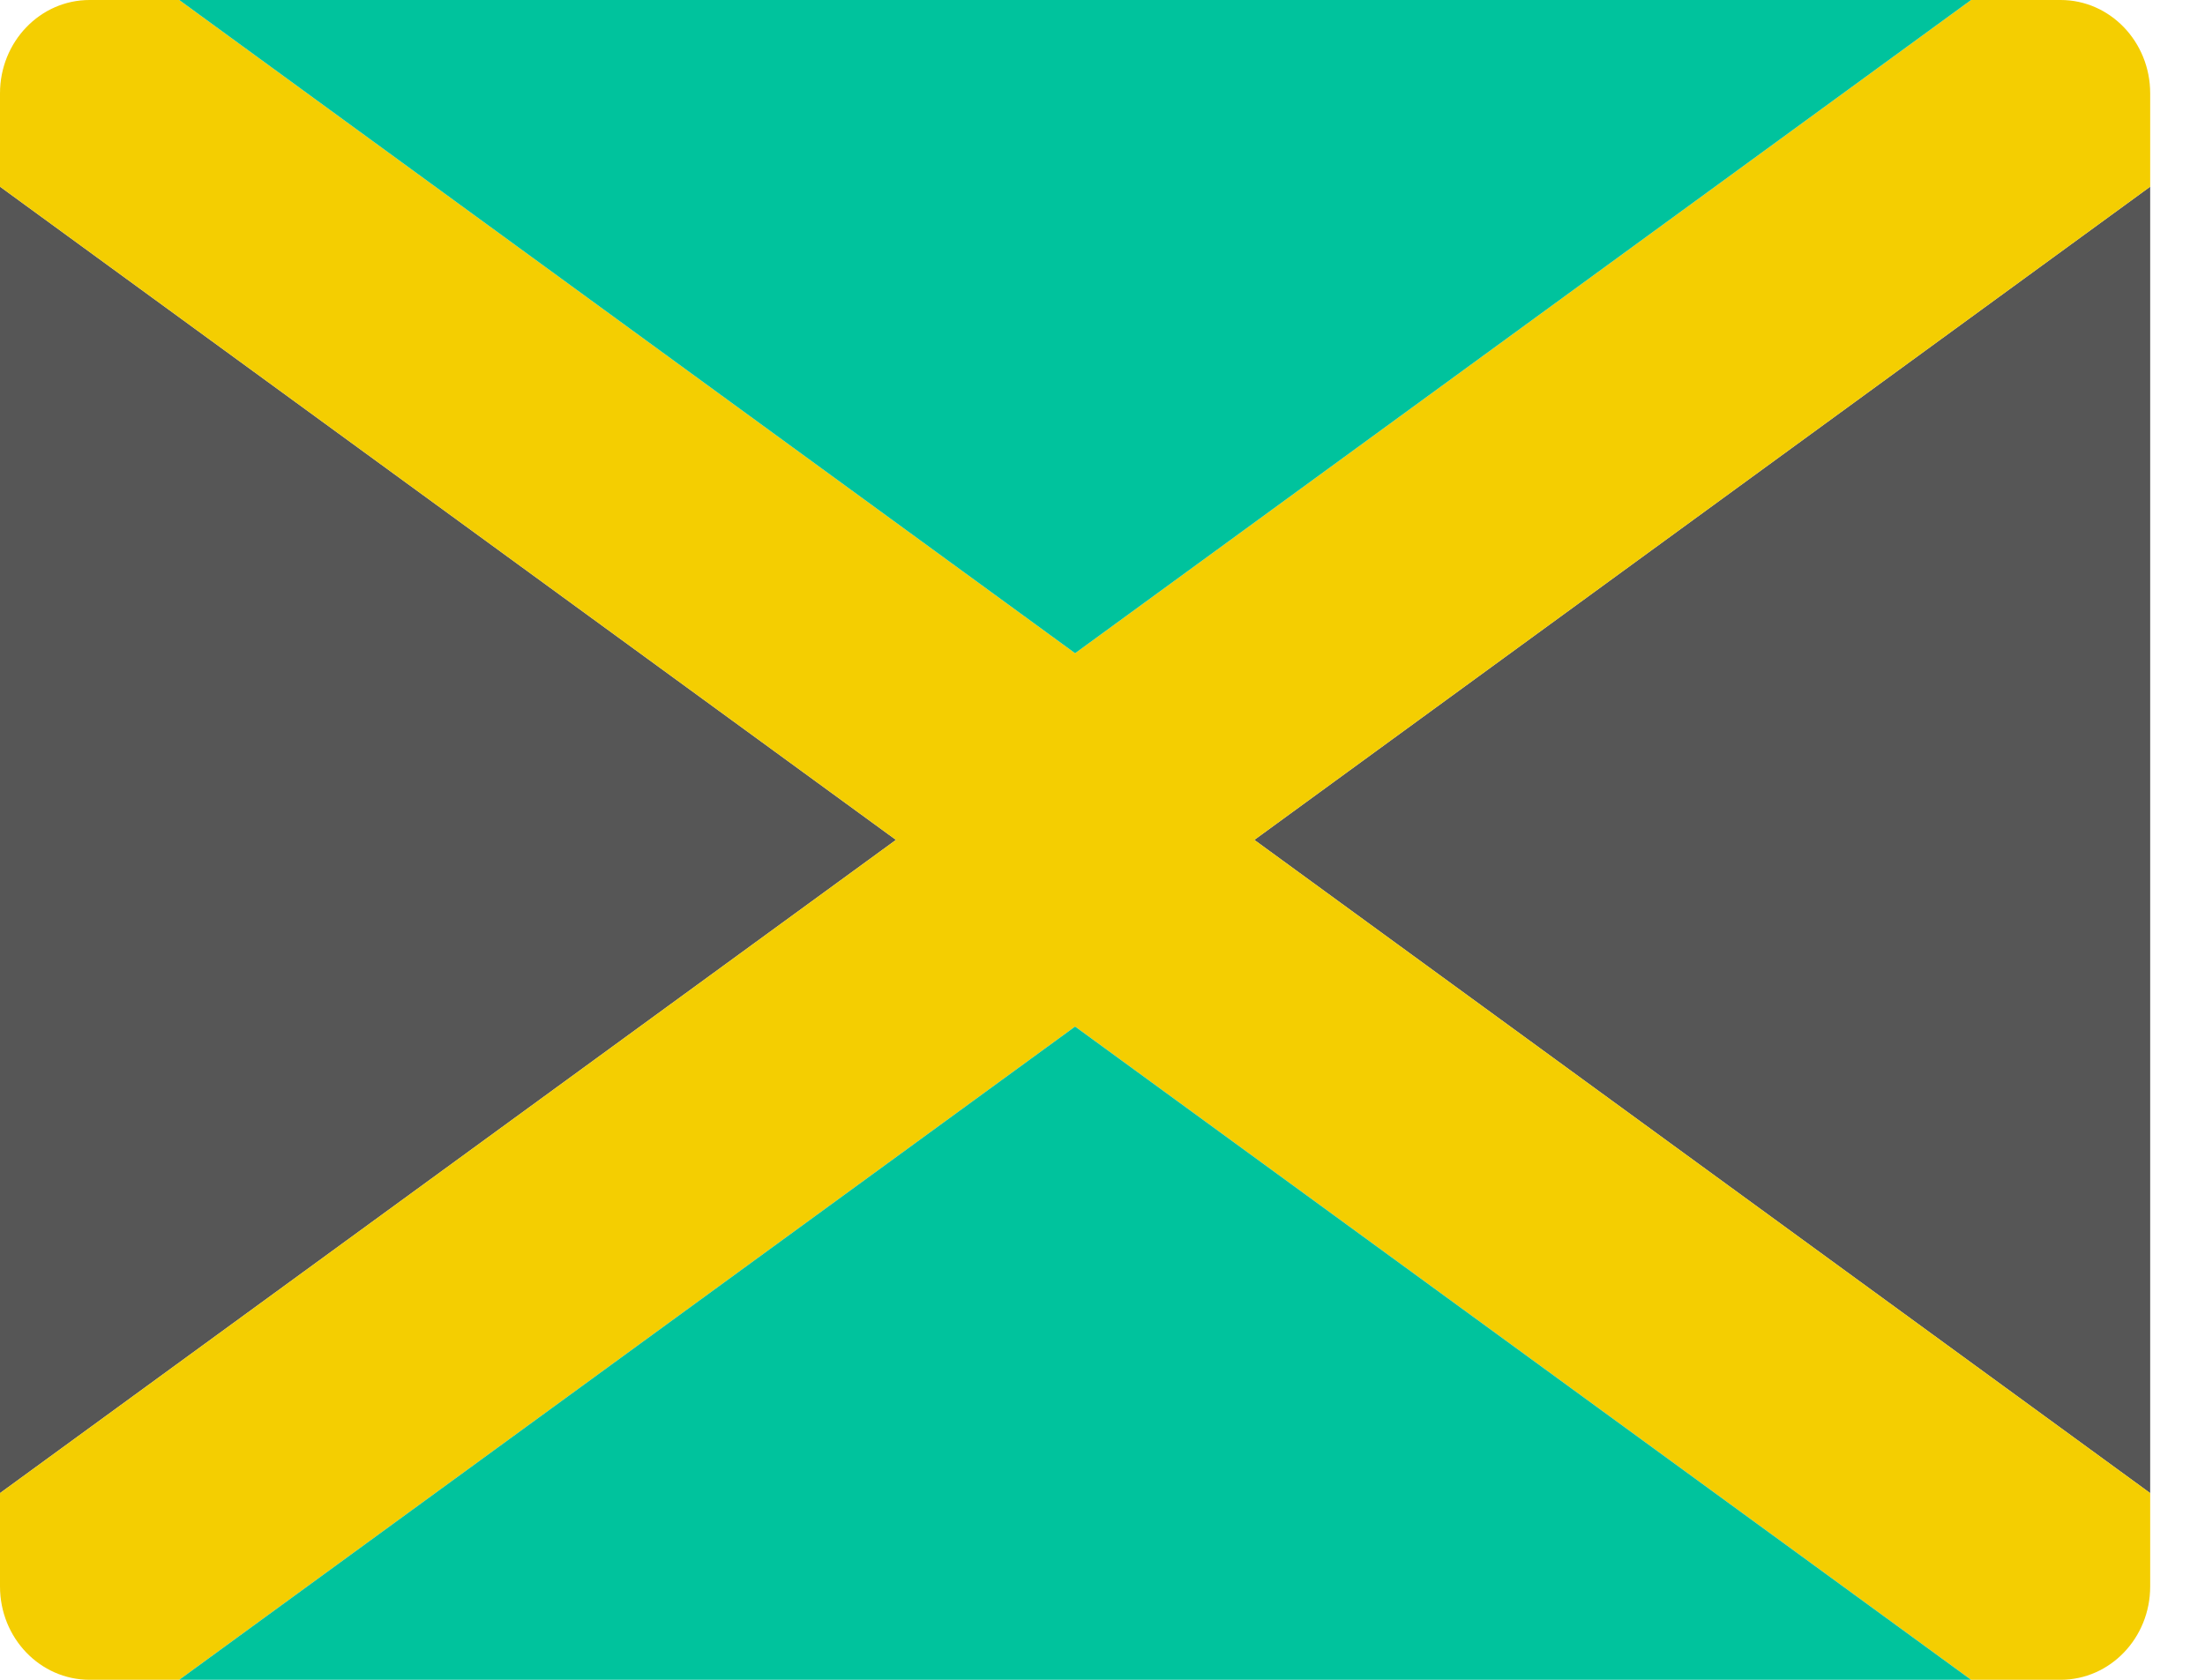 <?xml version="1.0" encoding="UTF-8"?>
<svg width="21px" height="16px" viewBox="0 0 21 16" version="1.1" xmlns="http://www.w3.org/2000/svg" xmlns:xlink="http://www.w3.org/1999/xlink">
    <!-- Generator: Sketch 47.1 (45422) - http://www.bohemiancoding.com/sketch -->
    <title>jamaica</title>
    <desc>Created with Sketch.</desc>
    <defs></defs>
    <g id="Customers" stroke="none" stroke-width="1" fill="none" fill-rule="evenodd">
        <g id="Policy-Detail" transform="translate(-224, -24)" fill-rule="nonzero">
            <g id="Group-2" transform="translate(192, 24)">
                <g id="Group-15" transform="translate(32, 0)">
                    <g id="Group-10">
                        <g id="jamaica">
                            <polyline id="Shape" fill="#565656" points="0 14.222 0 1.778 8.533 8"></polyline>
                            <polyline id="Shape" fill="#565656" points="20.478 14.222 20.478 1.778 11.946 8"></polyline>
                            <path d="M20.478,0.889 C20.478,0.398 20.096,0 19.625,0 L18.772,0 L10.239,6.222 L1.707,0 L0.853,0 C0.382,0 0,0.398 0,0.889 L0,1.778 L8.533,8 L0,14.222 L0,15.111 C0,15.602 0.382,16 0.853,16 L1.707,16 L10.239,9.778 L18.772,16 L19.625,16 C20.096,16 20.478,15.602 20.478,15.111 L20.478,14.222 L11.946,8 L20.478,1.778 L20.478,0.889 Z" id="Shape" fill="#F4CE01"></path>
                            <polygon id="Shape" fill="#00C39D" points="10.239 9.778 10.239 9.778 1.707 16 18.772 16"></polygon>
                            <polygon id="Shape" fill="#00C39D" points="10.239 6.222 10.239 6.222 1.707 0 18.772 0"></polygon>
                        </g>
                    </g>
                </g>
            </g>
        </g>
    </g>
</svg>